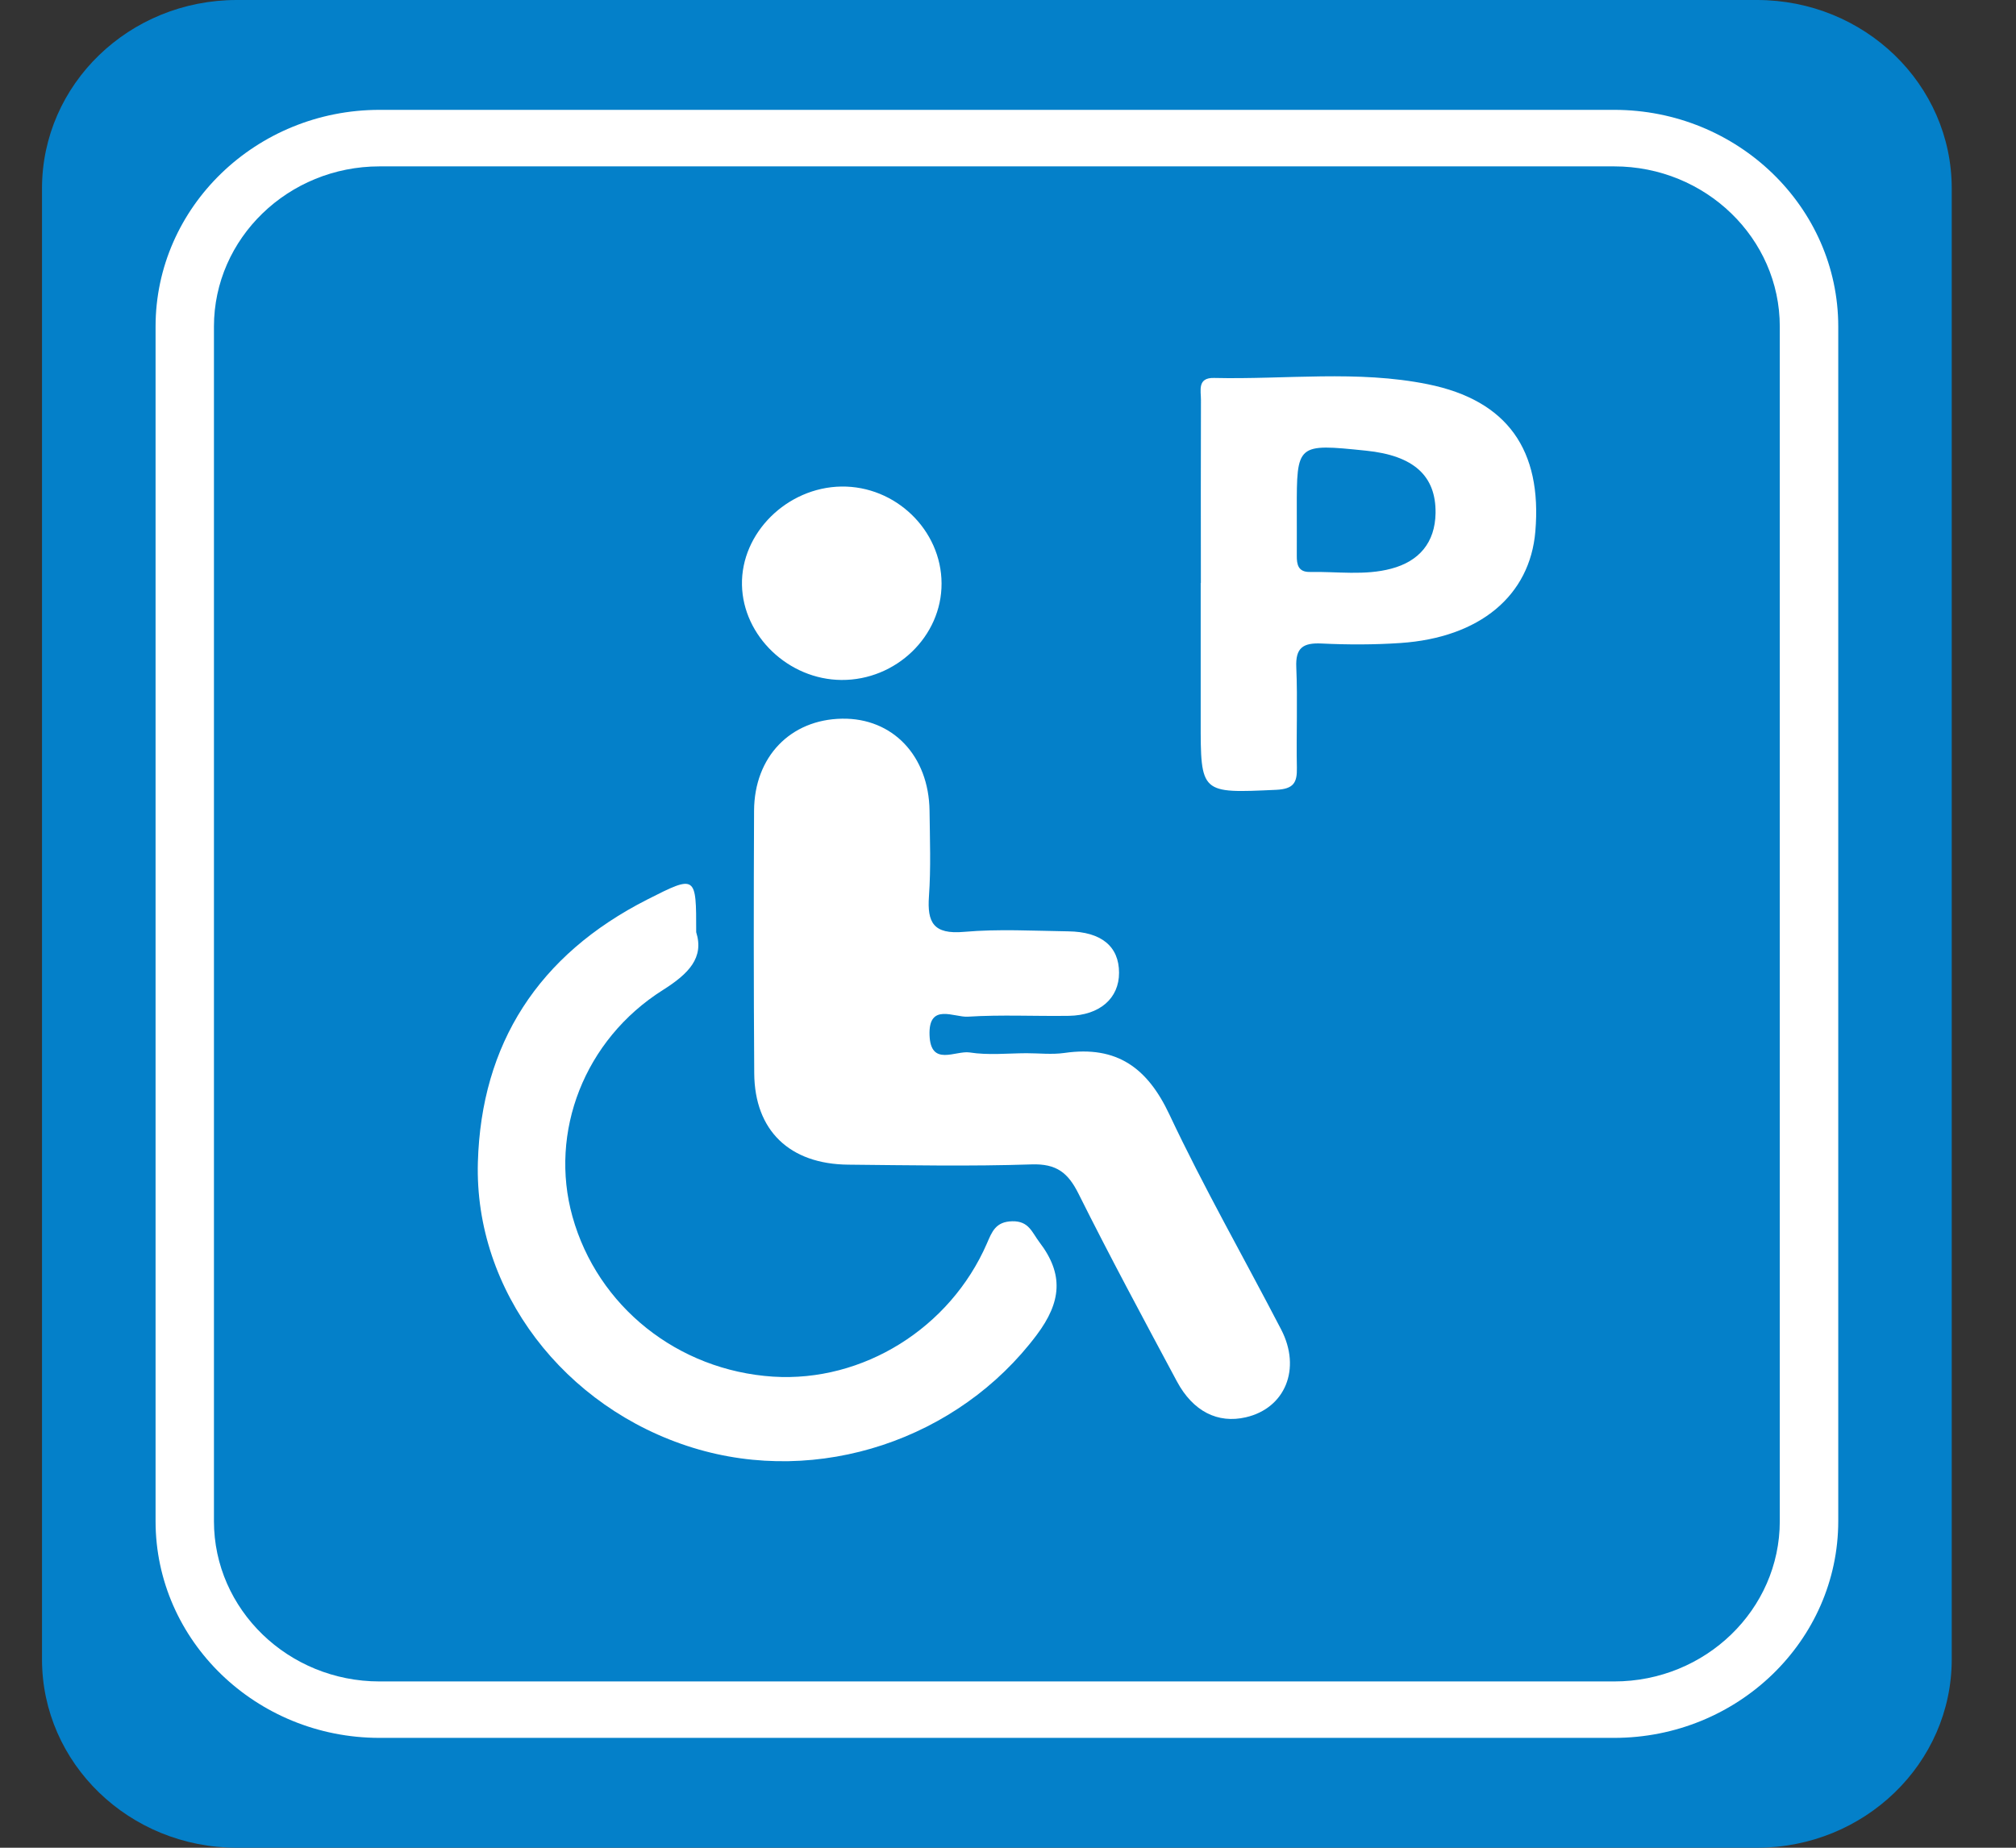 <svg width="24" height="22" viewBox="0 0 24 22" fill="none" xmlns="http://www.w3.org/2000/svg">
<rect x="0" y="0" width="24" height="22" fill="#333333" stroke="none"/>
<path d="M20.916 22H2.819C1.538 22 0.5 20.995 0.5 19.756V2.244C0.5 1.004 1.538 0 2.819 0H20.916C22.197 0 23.235 1.004 23.235 2.244V19.756C23.235 20.995 22.197 22 20.916 22Z" fill="#0480C9"/>
<path d="M12.22 12.54C12.37 12.54 12.523 12.558 12.671 12.537C13.301 12.446 13.662 12.719 13.921 13.269C14.33 14.138 14.809 14.976 15.252 15.83C15.494 16.297 15.3 16.767 14.831 16.875C14.498 16.952 14.203 16.806 14.011 16.448C13.614 15.706 13.215 14.966 12.84 14.214C12.716 13.966 12.581 13.853 12.277 13.864C11.552 13.888 10.825 13.874 10.099 13.867C9.399 13.861 8.983 13.46 8.979 12.778C8.972 11.736 8.972 10.694 8.977 9.653C8.98 9.01 9.41 8.567 10.024 8.557C10.626 8.547 11.057 8.998 11.066 9.653C11.07 9.992 11.083 10.333 11.059 10.671C11.037 10.982 11.11 11.128 11.478 11.095C11.888 11.059 12.304 11.083 12.717 11.089C13.113 11.094 13.322 11.27 13.322 11.582C13.323 11.886 13.092 12.089 12.725 12.095C12.325 12.101 11.923 12.08 11.523 12.105C11.359 12.116 11.052 11.935 11.066 12.325C11.079 12.704 11.375 12.506 11.543 12.531C11.766 12.566 11.995 12.541 12.22 12.54Z" fill="white"/>
<path d="M8.288 11.099C8.384 11.403 8.2 11.593 7.891 11.788C6.954 12.38 6.535 13.482 6.815 14.485C7.114 15.556 8.068 16.317 9.203 16.391C10.272 16.459 11.31 15.815 11.749 14.805C11.809 14.667 11.852 14.545 12.051 14.541C12.249 14.537 12.285 14.673 12.374 14.79C12.666 15.172 12.636 15.502 12.342 15.894C11.411 17.136 9.747 17.701 8.247 17.237C6.72 16.765 5.645 15.372 5.689 13.837C5.73 12.43 6.405 11.37 7.708 10.709C8.287 10.415 8.289 10.419 8.288 11.099Z" fill="white"/>
<path d="M14.296 6.941C14.296 6.215 14.294 5.489 14.297 4.763C14.298 4.653 14.25 4.495 14.453 4.5C15.302 4.52 16.16 4.405 16.998 4.575C17.949 4.767 18.359 5.363 18.278 6.327C18.214 7.092 17.617 7.592 16.672 7.656C16.361 7.677 16.046 7.677 15.735 7.662C15.51 7.651 15.422 7.715 15.432 7.944C15.449 8.342 15.431 8.742 15.439 9.141C15.443 9.318 15.401 9.394 15.193 9.404C14.293 9.445 14.293 9.453 14.294 8.575C14.294 8.03 14.294 7.486 14.294 6.941C14.295 6.941 14.296 6.941 14.296 6.941ZM15.438 6.074C15.438 6.255 15.439 6.436 15.438 6.616C15.437 6.722 15.455 6.813 15.595 6.81C15.918 6.804 16.248 6.855 16.562 6.771C16.895 6.683 17.084 6.46 17.09 6.11C17.096 5.666 16.831 5.424 16.263 5.366C15.437 5.281 15.437 5.281 15.438 6.074Z" fill="white"/>
<path d="M11.209 6.946C11.212 7.576 10.667 8.101 10.016 8.096C9.387 8.091 8.845 7.573 8.833 6.965C8.82 6.346 9.369 5.803 10.016 5.793C10.661 5.784 11.207 6.311 11.209 6.946Z" fill="white"/>
<path d="M19.216 20.692H4.518C3.048 20.692 1.852 19.534 1.852 18.112V3.888C1.852 2.466 3.048 1.308 4.518 1.308H19.217C20.687 1.308 21.884 2.466 21.884 3.888V18.112C21.883 19.535 20.687 20.692 19.216 20.692ZM4.518 1.981C3.432 1.981 2.547 2.837 2.547 3.888V18.112C2.547 19.164 3.432 20.02 4.518 20.02H19.217C20.304 20.02 21.188 19.164 21.188 18.112V3.888C21.188 2.837 20.304 1.981 19.217 1.981H4.518Z" fill="white"/>
</svg>
